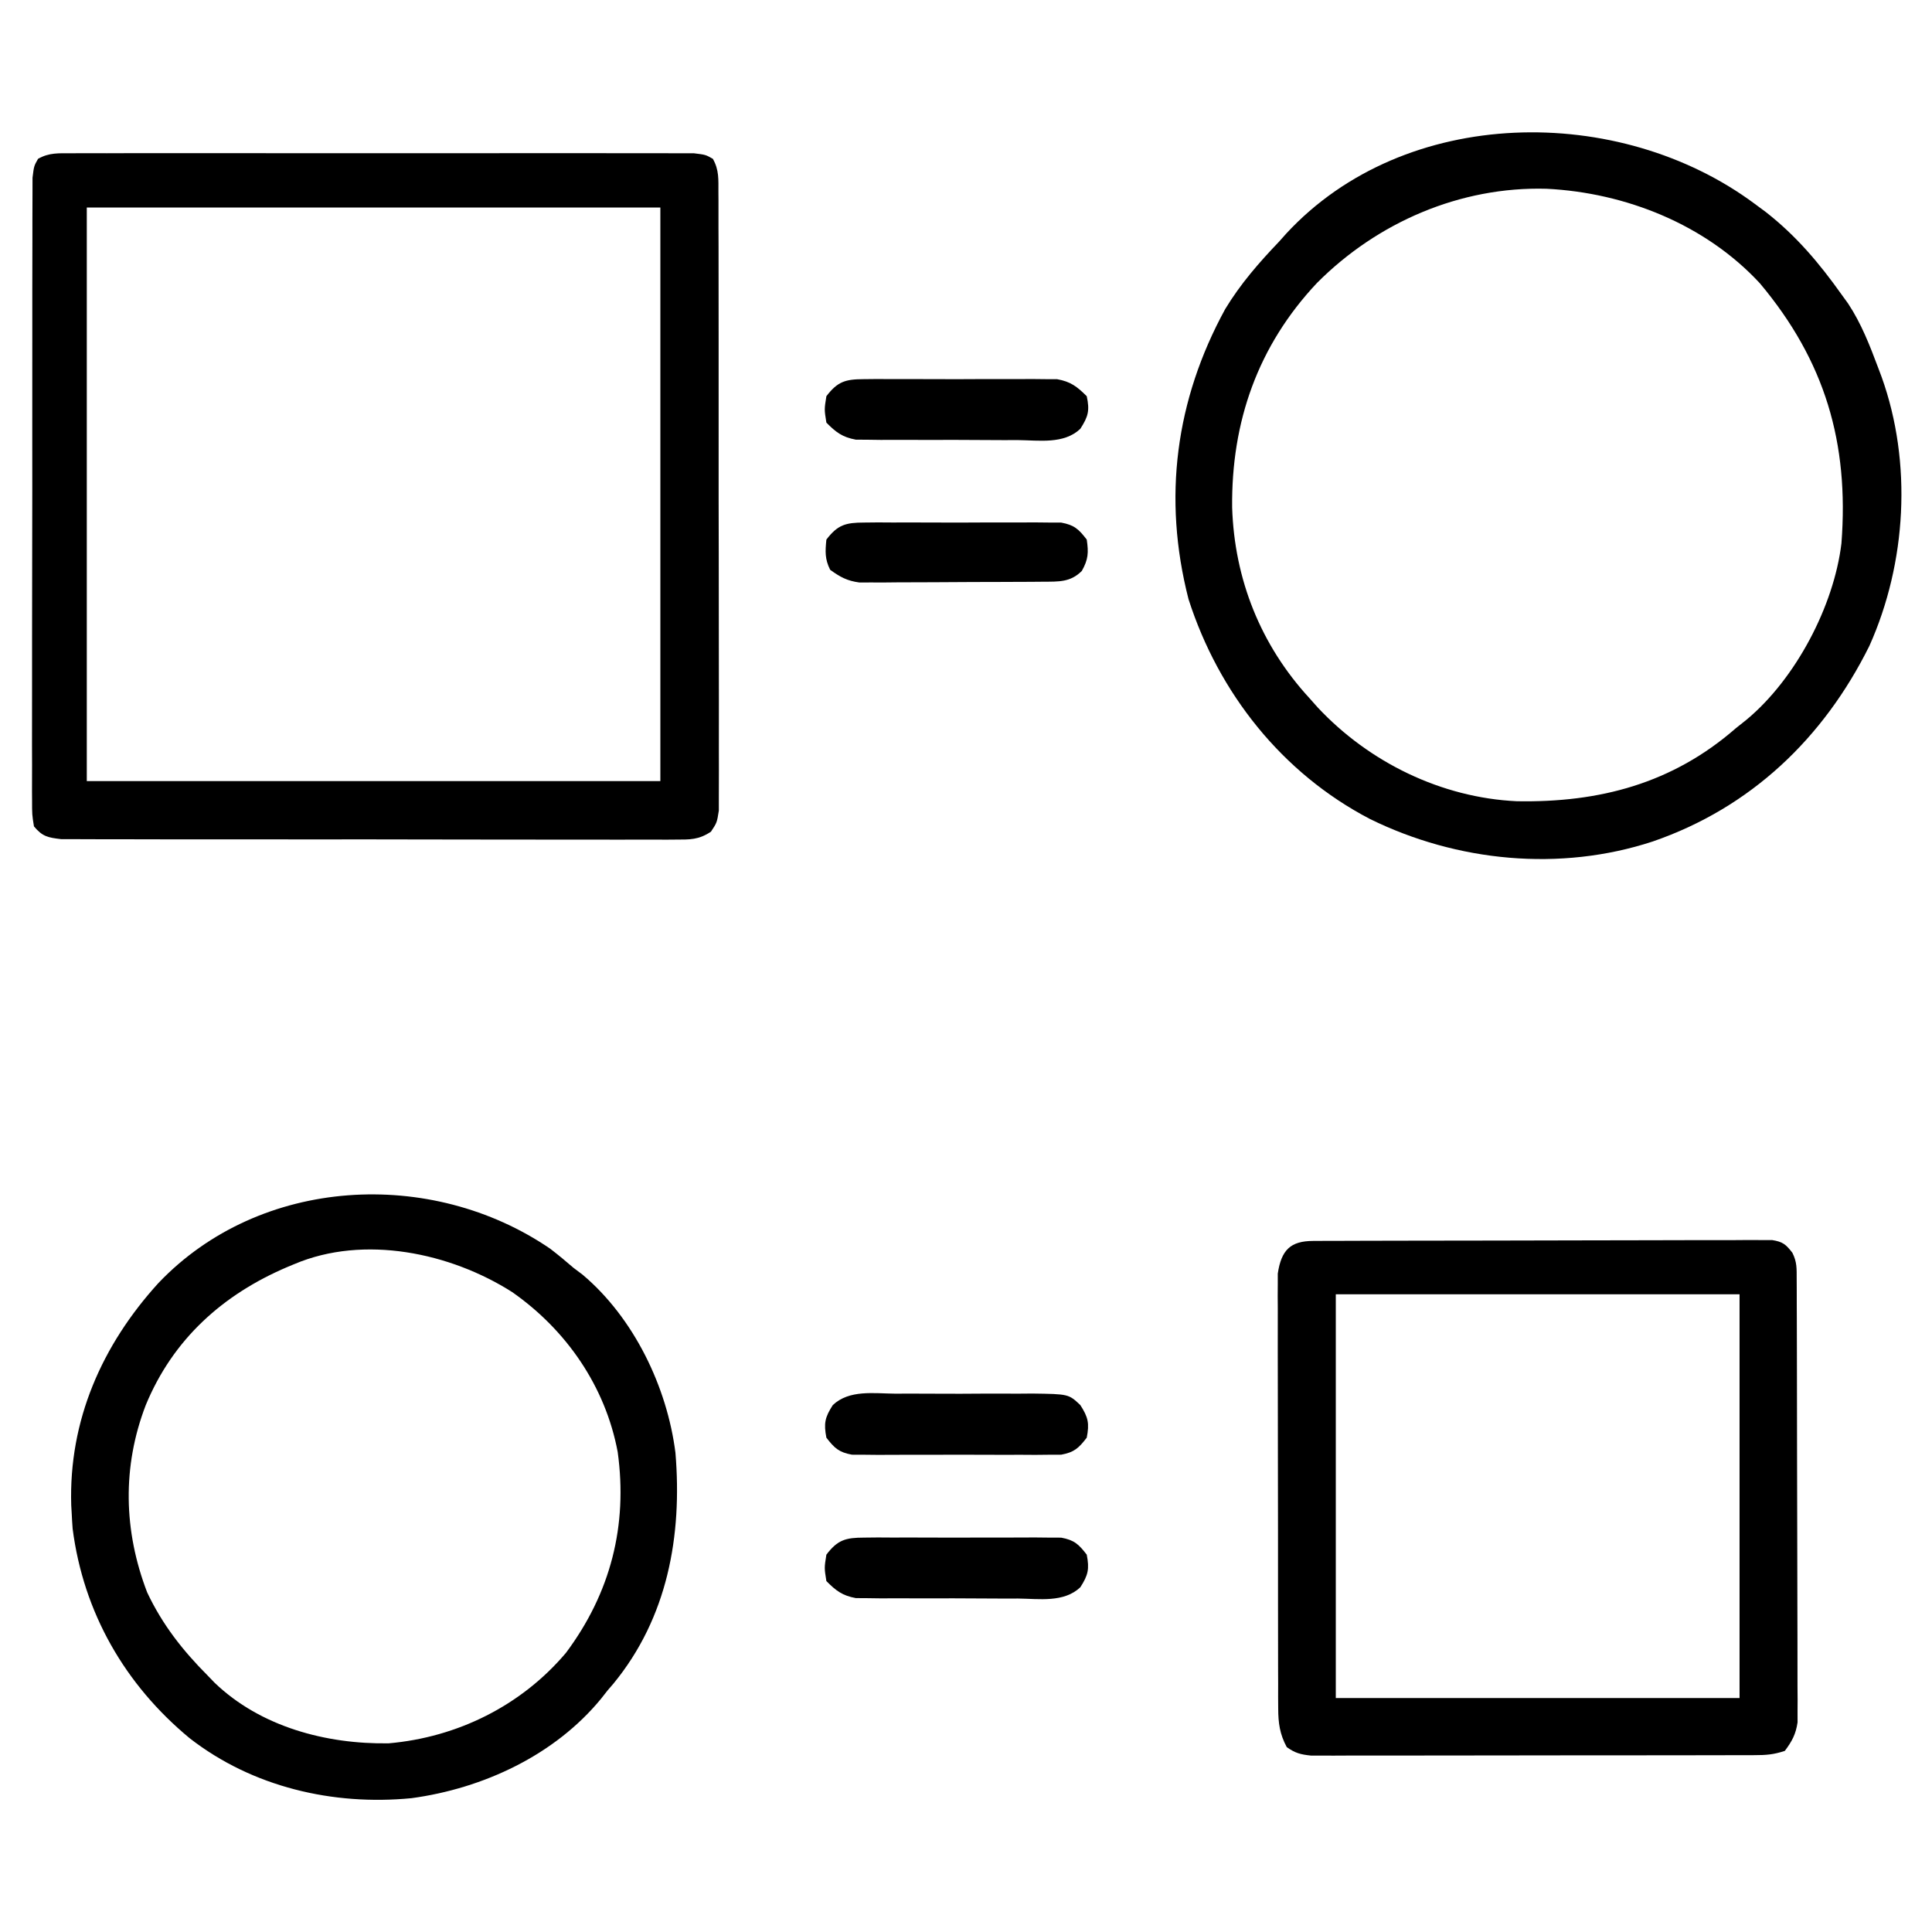 <?xml version="1.0" encoding="UTF-8"?>
<svg version="1.1" xmlns="http://www.w3.org/2000/svg" width="512" height="512">
<path d="M0 0 C0.715 -0.005 1.43 -0.009 2.167 -0.014 C4.569 -0.026 6.971 -0.017 9.373 -0.007 C11.093 -0.011 12.813 -0.017 14.532 -0.023 C19.208 -0.037 23.883 -0.032 28.559 -0.022 C33.446 -0.014 38.333 -0.021 43.221 -0.026 C51.429 -0.032 59.637 -0.024 67.845 -0.01 C77.342 0.006 86.839 0.001 96.336 -0.016 C104.483 -0.029 112.629 -0.031 120.775 -0.023 C125.644 -0.019 130.512 -0.018 135.381 -0.028 C139.958 -0.037 144.534 -0.031 149.111 -0.013 C150.793 -0.009 152.476 -0.01 154.158 -0.017 C156.449 -0.025 158.74 -0.015 161.031 0 C162.957 0.002 162.957 0.002 164.922 0.003 C168.016 0.381 168.016 0.381 169.928 1.471 C171.604 4.414 171.397 6.952 171.403 10.321 C171.412 11.386 171.412 11.386 171.42 12.473 C171.434 14.859 171.427 17.245 171.42 19.631 C171.426 21.339 171.432 23.047 171.441 24.755 C171.459 29.4 171.457 34.044 171.452 38.689 C171.449 42.563 171.455 46.438 171.461 50.312 C171.475 59.451 171.473 68.59 171.462 77.728 C171.45 87.163 171.464 96.597 171.491 106.032 C171.513 114.126 171.52 122.221 171.514 130.315 C171.511 135.152 171.513 139.989 171.53 144.826 C171.546 149.374 171.542 153.921 171.523 158.47 C171.519 160.14 171.523 161.811 171.533 163.481 C171.546 165.759 171.535 168.036 171.517 170.314 C171.517 171.59 171.517 172.866 171.516 174.18 C171.016 177.381 171.016 177.381 169.423 179.791 C166.148 181.954 163.909 181.882 159.994 181.882 C158.933 181.89 158.933 181.89 157.851 181.899 C155.482 181.913 153.114 181.898 150.744 181.883 C149.046 181.886 147.347 181.892 145.649 181.899 C141.035 181.913 136.422 181.902 131.808 181.885 C126.983 181.871 122.157 181.878 117.332 181.881 C109.228 181.884 101.124 181.871 93.02 181.848 C83.647 181.821 74.275 181.819 64.902 181.831 C55.89 181.842 46.879 181.835 37.867 181.821 C34.03 181.816 30.193 181.816 26.355 181.82 C21.838 181.825 17.32 181.815 12.802 181.793 C11.143 181.788 9.484 181.787 7.825 181.792 C5.562 181.798 3.3 181.786 1.038 181.769 C-0.229 181.766 -1.496 181.764 -2.801 181.761 C-6.29 181.344 -7.733 181.084 -9.984 178.381 C-10.485 175.287 -10.485 175.287 -10.485 171.397 C-10.494 170.324 -10.494 170.324 -10.502 169.23 C-10.516 166.827 -10.501 164.426 -10.486 162.024 C-10.49 160.304 -10.495 158.584 -10.502 156.864 C-10.516 152.189 -10.505 147.514 -10.489 142.838 C-10.475 137.951 -10.481 133.063 -10.485 128.176 C-10.487 119.968 -10.474 111.76 -10.451 103.551 C-10.424 94.054 -10.422 84.557 -10.434 75.06 C-10.445 65.934 -10.439 56.807 -10.425 47.681 C-10.419 43.792 -10.419 39.904 -10.424 36.016 C-10.428 31.439 -10.418 26.862 -10.397 22.286 C-10.391 20.603 -10.391 18.921 -10.396 17.239 C-10.402 14.947 -10.389 12.657 -10.372 10.365 C-10.37 9.081 -10.367 7.798 -10.365 6.475 C-9.984 3.381 -9.984 3.381 -8.897 1.468 C-5.94 -0.213 -3.382 0.003 0 0 Z M4.016 14.381 C4.016 64.541 4.016 114.701 4.016 166.381 C54.176 166.381 104.336 166.381 156.016 166.381 C156.016 116.221 156.016 66.061 156.016 14.381 C105.856 14.381 55.696 14.381 4.016 14.381 Z " fill="#000000" transform="translate(18.984,40.619)"/>
<path d="M0 0 C1.499 1.11 1.499 1.11 3.027 2.242 C11.058 8.547 17.11 15.715 23 24 C23.878 25.212 23.878 25.212 24.773 26.449 C28.288 31.776 30.517 37.553 32.75 43.5 C33.044 44.283 33.338 45.067 33.642 45.874 C41.806 68.59 40.254 95.221 30.406 117.168 C18.246 141.658 -1.046 160.056 -27 169 C-51.581 177.07 -78.879 174.384 -101.955 163.039 C-125.258 150.884 -142.044 129.659 -150.027 104.793 C-156.907 77.967 -153.486 52.01 -140.309 27.906 C-136.275 21.243 -131.37 15.614 -126 10 C-125.386 9.312 -124.773 8.623 -124.141 7.914 C-92.568 -26.223 -35.816 -26.611 0 0 Z M-116 21 C-131.652 37.649 -138.708 57.762 -138.469 80.494 C-137.866 99.494 -130.922 116.953 -118 131 C-117.263 131.829 -116.525 132.658 -115.766 133.512 C-102.16 148.029 -83.031 157.398 -63.027 158.336 C-41.131 158.728 -21.79 153.65 -5 139 C-4.031 138.227 -3.061 137.453 -2.062 136.656 C10.872 125.858 20.994 106.633 23 90 C25.045 63.336 18.628 41.639 1.398 21.09 C-13.057 5.46 -34.176 -2.921 -55.137 -3.976 C-78.011 -4.607 -99.969 4.894 -116 21 Z " fill="#000000" transform="translate(465,54)"/>
<path d="M0 0 C1.082 -0.006 2.165 -0.011 3.28 -0.017 C4.478 -0.018 5.676 -0.02 6.91 -0.021 C8.164 -0.026 9.417 -0.031 10.709 -0.036 C14.157 -0.048 17.606 -0.055 21.054 -0.06 C23.207 -0.063 25.359 -0.067 27.512 -0.071 C34.242 -0.085 40.973 -0.095 47.703 -0.098 C55.481 -0.103 63.26 -0.12 71.038 -0.149 C77.044 -0.171 83.05 -0.181 89.056 -0.182 C92.646 -0.184 96.236 -0.189 99.826 -0.207 C103.829 -0.227 107.832 -0.223 111.836 -0.216 C113.03 -0.225 114.224 -0.234 115.454 -0.244 C116.542 -0.238 117.63 -0.233 118.751 -0.227 C120.172 -0.229 120.172 -0.229 121.622 -0.231 C124.443 0.209 125.284 0.91 127.003 3.14 C128.248 5.631 128.134 7.306 128.143 10.093 C128.149 11.14 128.154 12.187 128.16 13.266 C128.162 14.997 128.162 14.997 128.164 16.763 C128.169 17.974 128.174 19.186 128.179 20.434 C128.191 23.762 128.198 27.091 128.203 30.42 C128.206 32.499 128.21 34.579 128.214 36.658 C128.228 43.164 128.238 49.67 128.241 56.176 C128.246 63.687 128.264 71.197 128.292 78.708 C128.314 84.513 128.324 90.317 128.326 96.122 C128.327 99.589 128.332 103.056 128.35 106.523 C128.37 110.392 128.366 114.261 128.359 118.13 C128.368 119.278 128.377 120.425 128.387 121.608 C128.379 123.192 128.379 123.192 128.37 124.807 C128.372 125.722 128.373 126.636 128.375 127.579 C127.918 130.726 126.898 132.602 125.003 135.14 C122.013 136.137 120.044 136.268 116.923 136.274 C115.348 136.281 115.348 136.281 113.741 136.287 C112.589 136.287 111.438 136.286 110.251 136.286 C109.038 136.289 107.824 136.292 106.574 136.296 C103.246 136.304 99.918 136.307 96.589 136.308 C93.811 136.309 91.032 136.312 88.254 136.316 C81.699 136.324 75.145 136.326 68.59 136.326 C61.828 136.325 55.065 136.336 48.303 136.351 C42.497 136.365 36.692 136.37 30.886 136.369 C27.418 136.369 23.951 136.372 20.483 136.382 C16.617 136.394 12.75 136.389 8.884 136.383 C7.734 136.389 6.584 136.395 5.4 136.4 C4.347 136.396 3.294 136.392 2.209 136.388 C1.295 136.388 0.38 136.389 -0.561 136.389 C-3.268 136.113 -4.787 135.733 -6.997 134.14 C-8.848 130.695 -9.249 127.776 -9.258 123.903 C-9.265 122.869 -9.272 121.834 -9.28 120.768 C-9.276 119.082 -9.276 119.082 -9.272 117.361 C-9.277 116.169 -9.282 114.976 -9.288 113.748 C-9.299 110.485 -9.302 107.223 -9.299 103.961 C-9.298 101.235 -9.303 98.508 -9.308 95.782 C-9.319 89.35 -9.319 82.919 -9.313 76.487 C-9.307 69.856 -9.319 63.225 -9.341 56.595 C-9.358 50.896 -9.364 45.197 -9.361 39.499 C-9.359 36.097 -9.362 32.696 -9.376 29.295 C-9.388 25.503 -9.381 21.712 -9.37 17.92 C-9.377 16.795 -9.385 15.671 -9.393 14.513 C-9.386 13.478 -9.379 12.444 -9.372 11.378 C-9.372 10.482 -9.372 9.586 -9.372 8.663 C-8.434 2.348 -5.961 0.019 0 0 Z M6.003 14.14 C6.003 49.45 6.003 84.76 6.003 121.14 C41.313 121.14 76.623 121.14 113.003 121.14 C113.003 85.83 113.003 50.52 113.003 14.14 C77.693 14.14 42.383 14.14 6.003 14.14 Z " fill="#000000" transform="translate(347.997,328.86)"/>
<path d="M0 0 C2.119 1.631 4.151 3.316 6.172 5.066 C6.965 5.663 7.757 6.26 8.574 6.875 C22.156 18.332 30.961 36.608 33.172 54.066 C34.999 76.1 31.091 97.794 16.707 115.285 C15.947 116.167 15.947 116.167 15.172 117.066 C14.614 117.778 14.056 118.49 13.48 119.223 C1.171 134.23 -17.817 143.032 -36.777 145.602 C-57.559 147.624 -78.917 142.671 -95.572 129.709 C-112.741 115.507 -123.722 96.384 -126.578 74.191 C-126.683 72.818 -126.767 71.443 -126.828 70.066 C-126.868 69.39 -126.908 68.713 -126.949 68.016 C-127.649 45.486 -118.787 25.498 -103.828 9.066 C-76.851 -19.227 -31.538 -21.562 0 0 Z M-67.828 4.066 C-68.424 4.314 -69.02 4.561 -69.634 4.816 C-86.744 12.095 -99.985 23.95 -107.203 41.441 C-113.472 57.76 -113.09 74.756 -106.828 91.066 C-102.822 99.567 -97.435 106.437 -90.828 113.066 C-89.908 114.022 -89.908 114.022 -88.969 114.996 C-76.786 126.71 -59.337 131.326 -42.828 131.066 C-24.614 129.474 -7.681 121.097 4.172 107.066 C15.992 91.218 20.56 73.365 17.867 53.859 C14.614 36.501 4.294 21.537 -10.098 11.48 C-26.471 1.059 -49.332 -3.777 -67.828 4.066 Z " fill="#000000" transform="translate(145.828,330.934)"/>
<path d="M0 0 C1.291 -0.005 2.581 -0.01 3.911 -0.014 C6.638 -0.022 9.364 -0.011 12.091 0.012 C15.579 0.041 19.064 0.024 22.552 -0.006 C25.889 -0.028 29.225 -0.012 32.562 0 C33.812 -0.01 35.061 -0.02 36.348 -0.031 C45.971 0.1 45.971 0.1 49.072 3.014 C51.171 6.269 51.509 7.864 50.781 11.664 C48.654 14.419 47.472 15.537 44.011 16.172 C42.417 16.177 42.417 16.177 40.791 16.182 C39.583 16.194 38.375 16.207 37.13 16.22 C35.829 16.212 34.528 16.204 33.188 16.195 C31.835 16.198 30.483 16.202 29.13 16.207 C26.299 16.213 23.468 16.204 20.637 16.186 C17.012 16.163 13.388 16.176 9.763 16.2 C6.971 16.214 4.18 16.21 1.388 16.199 C-0.597 16.195 -2.582 16.207 -4.568 16.22 C-6.38 16.201 -6.38 16.201 -8.229 16.182 C-9.291 16.178 -10.354 16.175 -11.449 16.172 C-14.91 15.537 -16.092 14.419 -18.219 11.664 C-18.946 7.864 -18.609 6.269 -16.51 3.014 C-12.129 -1.103 -5.61 -0.045 0 0 Z " fill="#000000" transform="translate(237.219,369.336)"/>
<path d="M0 0 C1.208 -0.013 2.416 -0.025 3.661 -0.038 C4.962 -0.03 6.263 -0.022 7.604 -0.014 C8.956 -0.016 10.308 -0.02 11.661 -0.025 C14.492 -0.031 17.323 -0.023 20.154 -0.004 C23.779 0.019 27.403 0.006 31.028 -0.018 C33.82 -0.033 36.611 -0.028 39.403 -0.018 C41.388 -0.014 43.374 -0.026 45.359 -0.038 C47.171 -0.019 47.171 -0.019 49.02 0 C50.082 0.003 51.145 0.006 52.24 0.01 C55.702 0.644 56.89 1.754 59.01 4.518 C59.513 7.97 59.425 9.785 57.697 12.83 C54.68 15.847 51.562 15.651 47.516 15.679 C45.829 15.693 45.829 15.693 44.108 15.708 C42.892 15.712 41.676 15.716 40.424 15.721 C38.55 15.729 38.55 15.729 36.639 15.738 C33.994 15.747 31.35 15.754 28.705 15.758 C25.323 15.763 21.942 15.787 18.561 15.816 C15.328 15.839 12.094 15.841 8.861 15.846 C7.65 15.858 6.438 15.87 5.19 15.883 C4.059 15.88 2.928 15.877 1.762 15.874 C0.77 15.878 -0.223 15.881 -1.245 15.885 C-4.481 15.452 -6.364 14.428 -8.99 12.518 C-10.411 9.677 -10.305 7.663 -9.99 4.518 C-6.99 0.573 -4.863 0.015 0 0 Z " fill="#000000" transform="translate(228.99,138.482)"/>
<path d="M0 0 C1.208 -0.013 2.416 -0.025 3.661 -0.038 C4.962 -0.03 6.263 -0.022 7.604 -0.014 C8.956 -0.016 10.308 -0.02 11.661 -0.025 C14.492 -0.031 17.323 -0.023 20.154 -0.004 C23.779 0.019 27.403 0.006 31.028 -0.018 C33.82 -0.033 36.611 -0.028 39.403 -0.018 C41.388 -0.014 43.374 -0.026 45.359 -0.038 C47.171 -0.019 47.171 -0.019 49.02 0 C50.082 0.003 51.145 0.006 52.24 0.01 C55.701 0.644 56.883 1.763 59.01 4.518 C59.738 8.319 59.399 9.913 57.301 13.17 C52.92 17.288 46.399 16.206 40.791 16.146 C39.5 16.149 38.21 16.151 36.88 16.154 C34.153 16.157 31.427 16.142 28.7 16.115 C25.212 16.08 21.727 16.086 18.239 16.105 C14.902 16.118 11.566 16.1 8.229 16.084 C6.355 16.091 6.355 16.091 4.443 16.099 C3.279 16.083 2.114 16.067 0.914 16.051 C-0.108 16.045 -1.13 16.039 -2.183 16.032 C-5.757 15.377 -7.45 14.081 -9.99 11.518 C-10.553 8.018 -10.553 8.018 -9.99 4.518 C-6.991 0.569 -4.867 0.015 0 0 Z " fill="#000000" transform="translate(228.99,407.482)"/>
<path d="M0 0 C1.185 -0.013 2.37 -0.025 3.59 -0.038 C4.866 -0.03 6.143 -0.022 7.457 -0.014 C8.772 -0.017 10.086 -0.021 11.44 -0.025 C14.22 -0.031 16.999 -0.023 19.779 -0.004 C23.335 0.019 26.889 0.006 30.445 -0.018 C33.845 -0.036 37.245 -0.024 40.645 -0.014 C42.556 -0.026 42.556 -0.026 44.506 -0.038 C46.288 -0.019 46.288 -0.019 48.105 0 C49.148 0.003 50.191 0.006 51.265 0.01 C54.86 0.65 56.549 1.964 59.117 4.518 C59.929 8.334 59.518 9.898 57.405 13.17 C53.027 17.289 46.504 16.206 40.899 16.146 C39.608 16.149 38.317 16.151 36.988 16.154 C34.261 16.157 31.534 16.142 28.807 16.115 C25.32 16.08 21.834 16.086 18.347 16.105 C15.01 16.118 11.673 16.1 8.336 16.084 C6.463 16.091 6.463 16.091 4.551 16.099 C3.386 16.083 2.222 16.067 1.022 16.051 C-0 16.045 -1.022 16.039 -2.075 16.032 C-5.65 15.377 -7.342 14.081 -9.883 11.518 C-10.445 8.018 -10.445 8.018 -9.883 4.518 C-6.905 0.613 -4.825 0.015 0 0 Z " fill="#000000" transform="translate(228.883,100.482)"/>
</svg>
